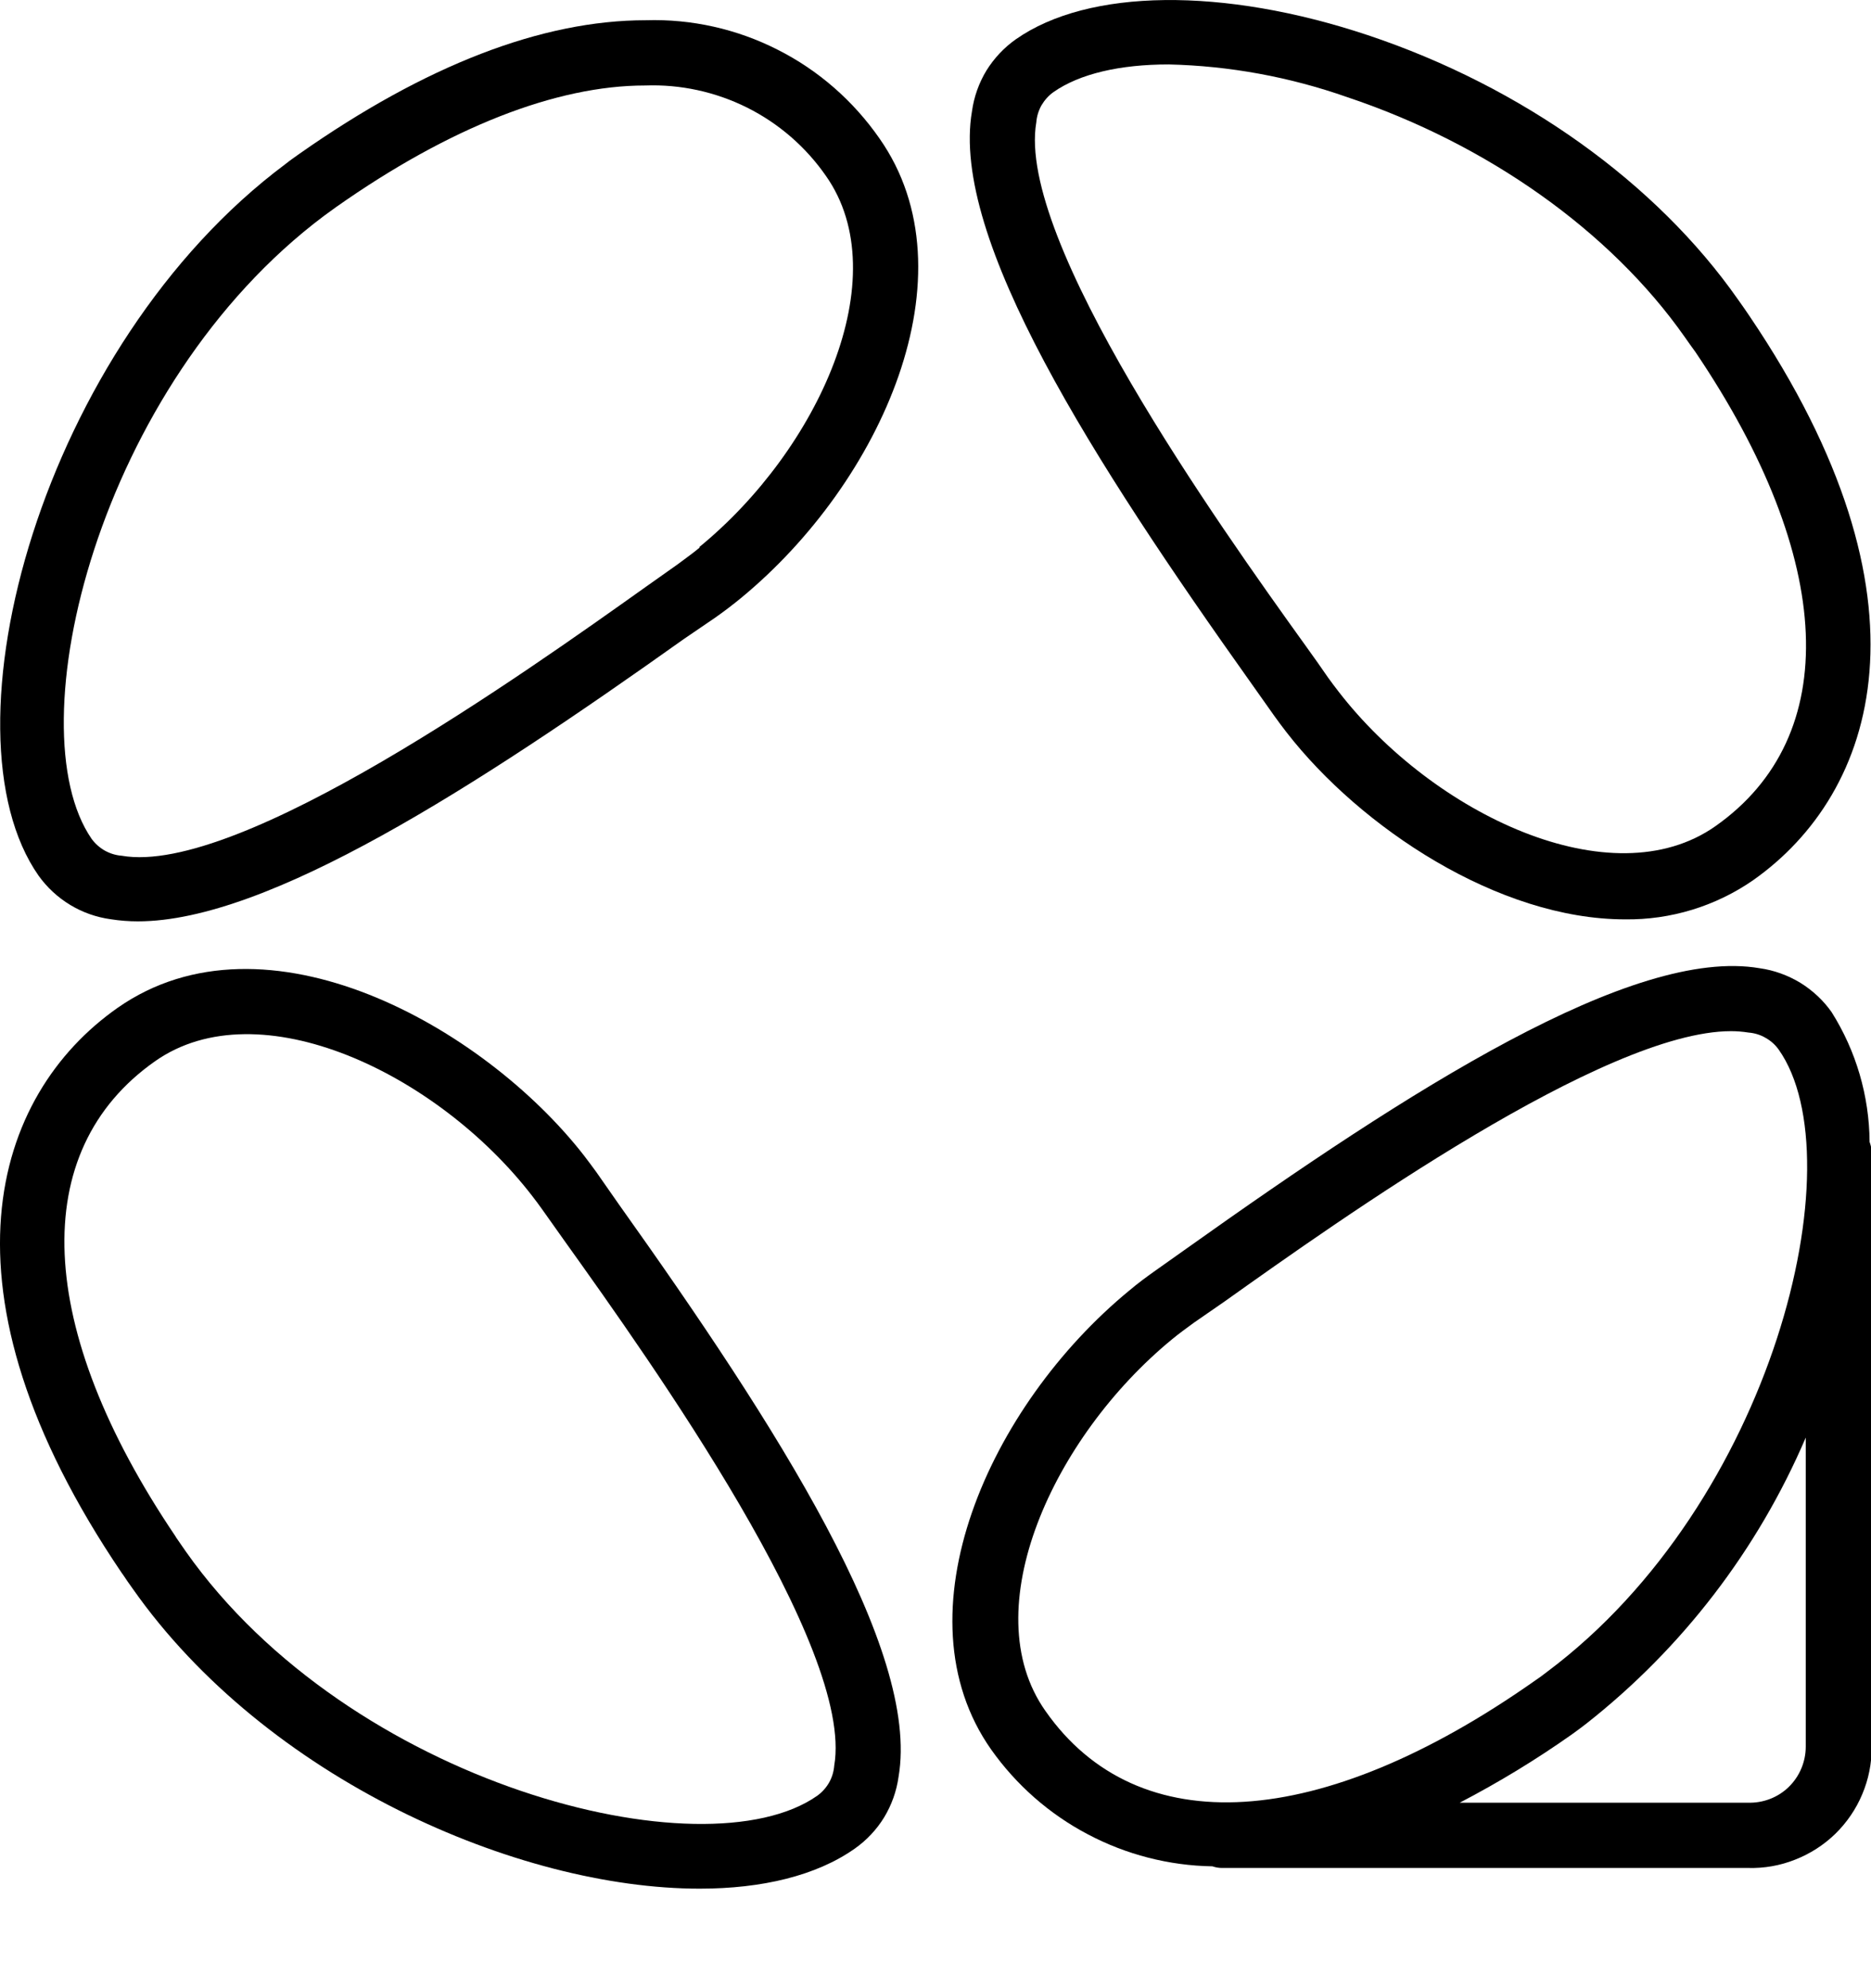 <svg width="16" height="17" viewBox="0 0 16 17" fill="none" xmlns="http://www.w3.org/2000/svg">
<g clip-path="url(#clip0_214_2)">
<path d="M15.988 9.764C15.985 9.371 15.873 8.987 15.663 8.654C15.592 8.553 15.5 8.468 15.395 8.403C15.289 8.339 15.171 8.296 15.049 8.279C13.964 8.092 12.054 9.319 10.152 10.672L9.881 10.864C9.806 10.917 9.73 10.973 9.658 11.034C8.457 12.021 7.663 13.802 8.475 14.958C8.69 15.262 8.973 15.511 9.302 15.684C9.631 15.858 9.996 15.952 10.368 15.958C10.394 15.967 10.422 15.972 10.449 15.972H14.948C15.086 15.976 15.223 15.952 15.351 15.901C15.479 15.851 15.596 15.776 15.695 15.68C15.793 15.584 15.872 15.469 15.925 15.342C15.979 15.215 16.006 15.079 16.006 14.941V9.841C16.003 9.815 15.997 9.789 15.988 9.764ZM14.948 15.414H12.483C12.815 15.241 13.136 15.046 13.442 14.83C13.482 14.801 13.522 14.772 13.563 14.74C14.385 14.094 15.031 13.252 15.442 12.292V14.935C15.442 14.999 15.429 15.062 15.404 15.122C15.379 15.181 15.343 15.234 15.297 15.279C15.251 15.324 15.196 15.359 15.136 15.382C15.076 15.405 15.012 15.416 14.948 15.414ZM10.474 11.127C11.465 10.422 13.723 8.817 14.803 8.817C14.853 8.817 14.903 8.821 14.953 8.829C15.004 8.833 15.054 8.848 15.098 8.874C15.143 8.899 15.181 8.933 15.211 8.975C15.876 9.92 15.163 12.85 13.23 14.295C13.195 14.322 13.162 14.347 13.127 14.37C11.295 15.659 9.728 15.758 8.939 14.628C8.33 13.762 9.006 12.288 10.02 11.454C10.082 11.402 10.149 11.355 10.208 11.311L10.474 11.127Z" fill="black"/>
<path d="M5.523 0.173C4.633 0.173 3.637 0.559 2.559 1.316C2.517 1.346 2.475 1.375 2.442 1.402C0.359 2.955 -0.537 6.253 0.331 7.489C0.403 7.589 0.495 7.674 0.601 7.738C0.707 7.802 0.824 7.843 0.947 7.86C1.024 7.872 1.101 7.878 1.179 7.878C2.292 7.878 4.073 6.726 5.848 5.464L6.115 5.282C6.189 5.23 6.263 5.174 6.336 5.114C7.54 4.123 8.334 2.342 7.521 1.184C7.298 0.863 6.999 0.601 6.65 0.425C6.302 0.248 5.914 0.161 5.523 0.173ZM5.982 4.683C5.92 4.735 5.853 4.781 5.794 4.826L5.524 5.017C4.484 5.757 2.045 7.492 1.041 7.317C0.99 7.313 0.941 7.298 0.896 7.273C0.852 7.248 0.813 7.213 0.783 7.172C0.129 6.222 0.836 3.295 2.773 1.844L2.875 1.77C3.841 1.09 4.755 0.731 5.517 0.731C5.819 0.72 6.118 0.785 6.389 0.92C6.659 1.055 6.891 1.256 7.063 1.504C7.673 2.371 6.996 3.846 5.981 4.677L5.982 4.683Z" fill="black"/>
<path d="M10.897 6.121C10.932 6.169 10.966 6.216 11.003 6.263C11.634 7.075 12.813 7.861 13.897 7.861C14.287 7.866 14.67 7.749 14.991 7.527C16.05 6.782 16.598 5.123 14.96 2.701C14.928 2.654 14.896 2.607 14.862 2.56C14.164 1.563 13.015 0.741 11.698 0.301C10.46 -0.112 9.307 -0.099 8.687 0.336C8.586 0.407 8.5 0.499 8.435 0.604C8.371 0.71 8.329 0.828 8.312 0.951C8.125 2.036 9.351 3.946 10.704 5.848L10.897 6.121ZM8.862 1.046C8.866 0.995 8.881 0.946 8.906 0.901C8.932 0.857 8.966 0.818 9.008 0.788C9.233 0.63 9.579 0.551 9.994 0.551C10.515 0.563 11.03 0.658 11.522 0.831C12.723 1.233 13.773 1.979 14.406 2.88C14.438 2.925 14.468 2.969 14.498 3.009C15.696 4.781 15.76 6.297 14.67 7.064C13.782 7.689 12.257 6.961 11.448 5.915C11.416 5.875 11.387 5.834 11.358 5.795C11.303 5.714 11.237 5.622 11.164 5.52C10.419 4.484 8.689 2.051 8.862 1.046Z" fill="black"/>
<path d="M5.099 10.021C5.064 9.973 5.029 9.926 4.993 9.879C4.135 8.778 2.272 7.731 1.005 8.618C-0.056 9.363 -0.603 11.024 1.042 13.451L1.051 13.463C1.078 13.503 1.105 13.544 1.134 13.583C2.274 15.207 4.425 16.149 5.983 16.149C6.517 16.149 6.981 16.038 7.309 15.807C7.41 15.736 7.496 15.645 7.561 15.539C7.625 15.433 7.667 15.315 7.684 15.193C7.87 14.107 6.644 12.196 5.291 10.296L5.099 10.021ZM7.134 15.097C7.13 15.148 7.115 15.198 7.09 15.242C7.064 15.287 7.03 15.325 6.988 15.355C6.02 16.034 2.993 15.258 1.589 13.266L1.506 13.146L1.499 13.134C0.299 11.356 0.234 9.841 1.326 9.074C2.215 8.449 3.74 9.177 4.548 10.222C4.58 10.262 4.609 10.303 4.638 10.343L4.831 10.615C5.575 11.655 7.307 14.091 7.134 15.097Z" fill="black"/>
</g>
<defs>
<clipPath id="clip0_214_2">
<rect width="16" height="16.149" fill="white"/>
</clipPath>
</defs>
</svg>